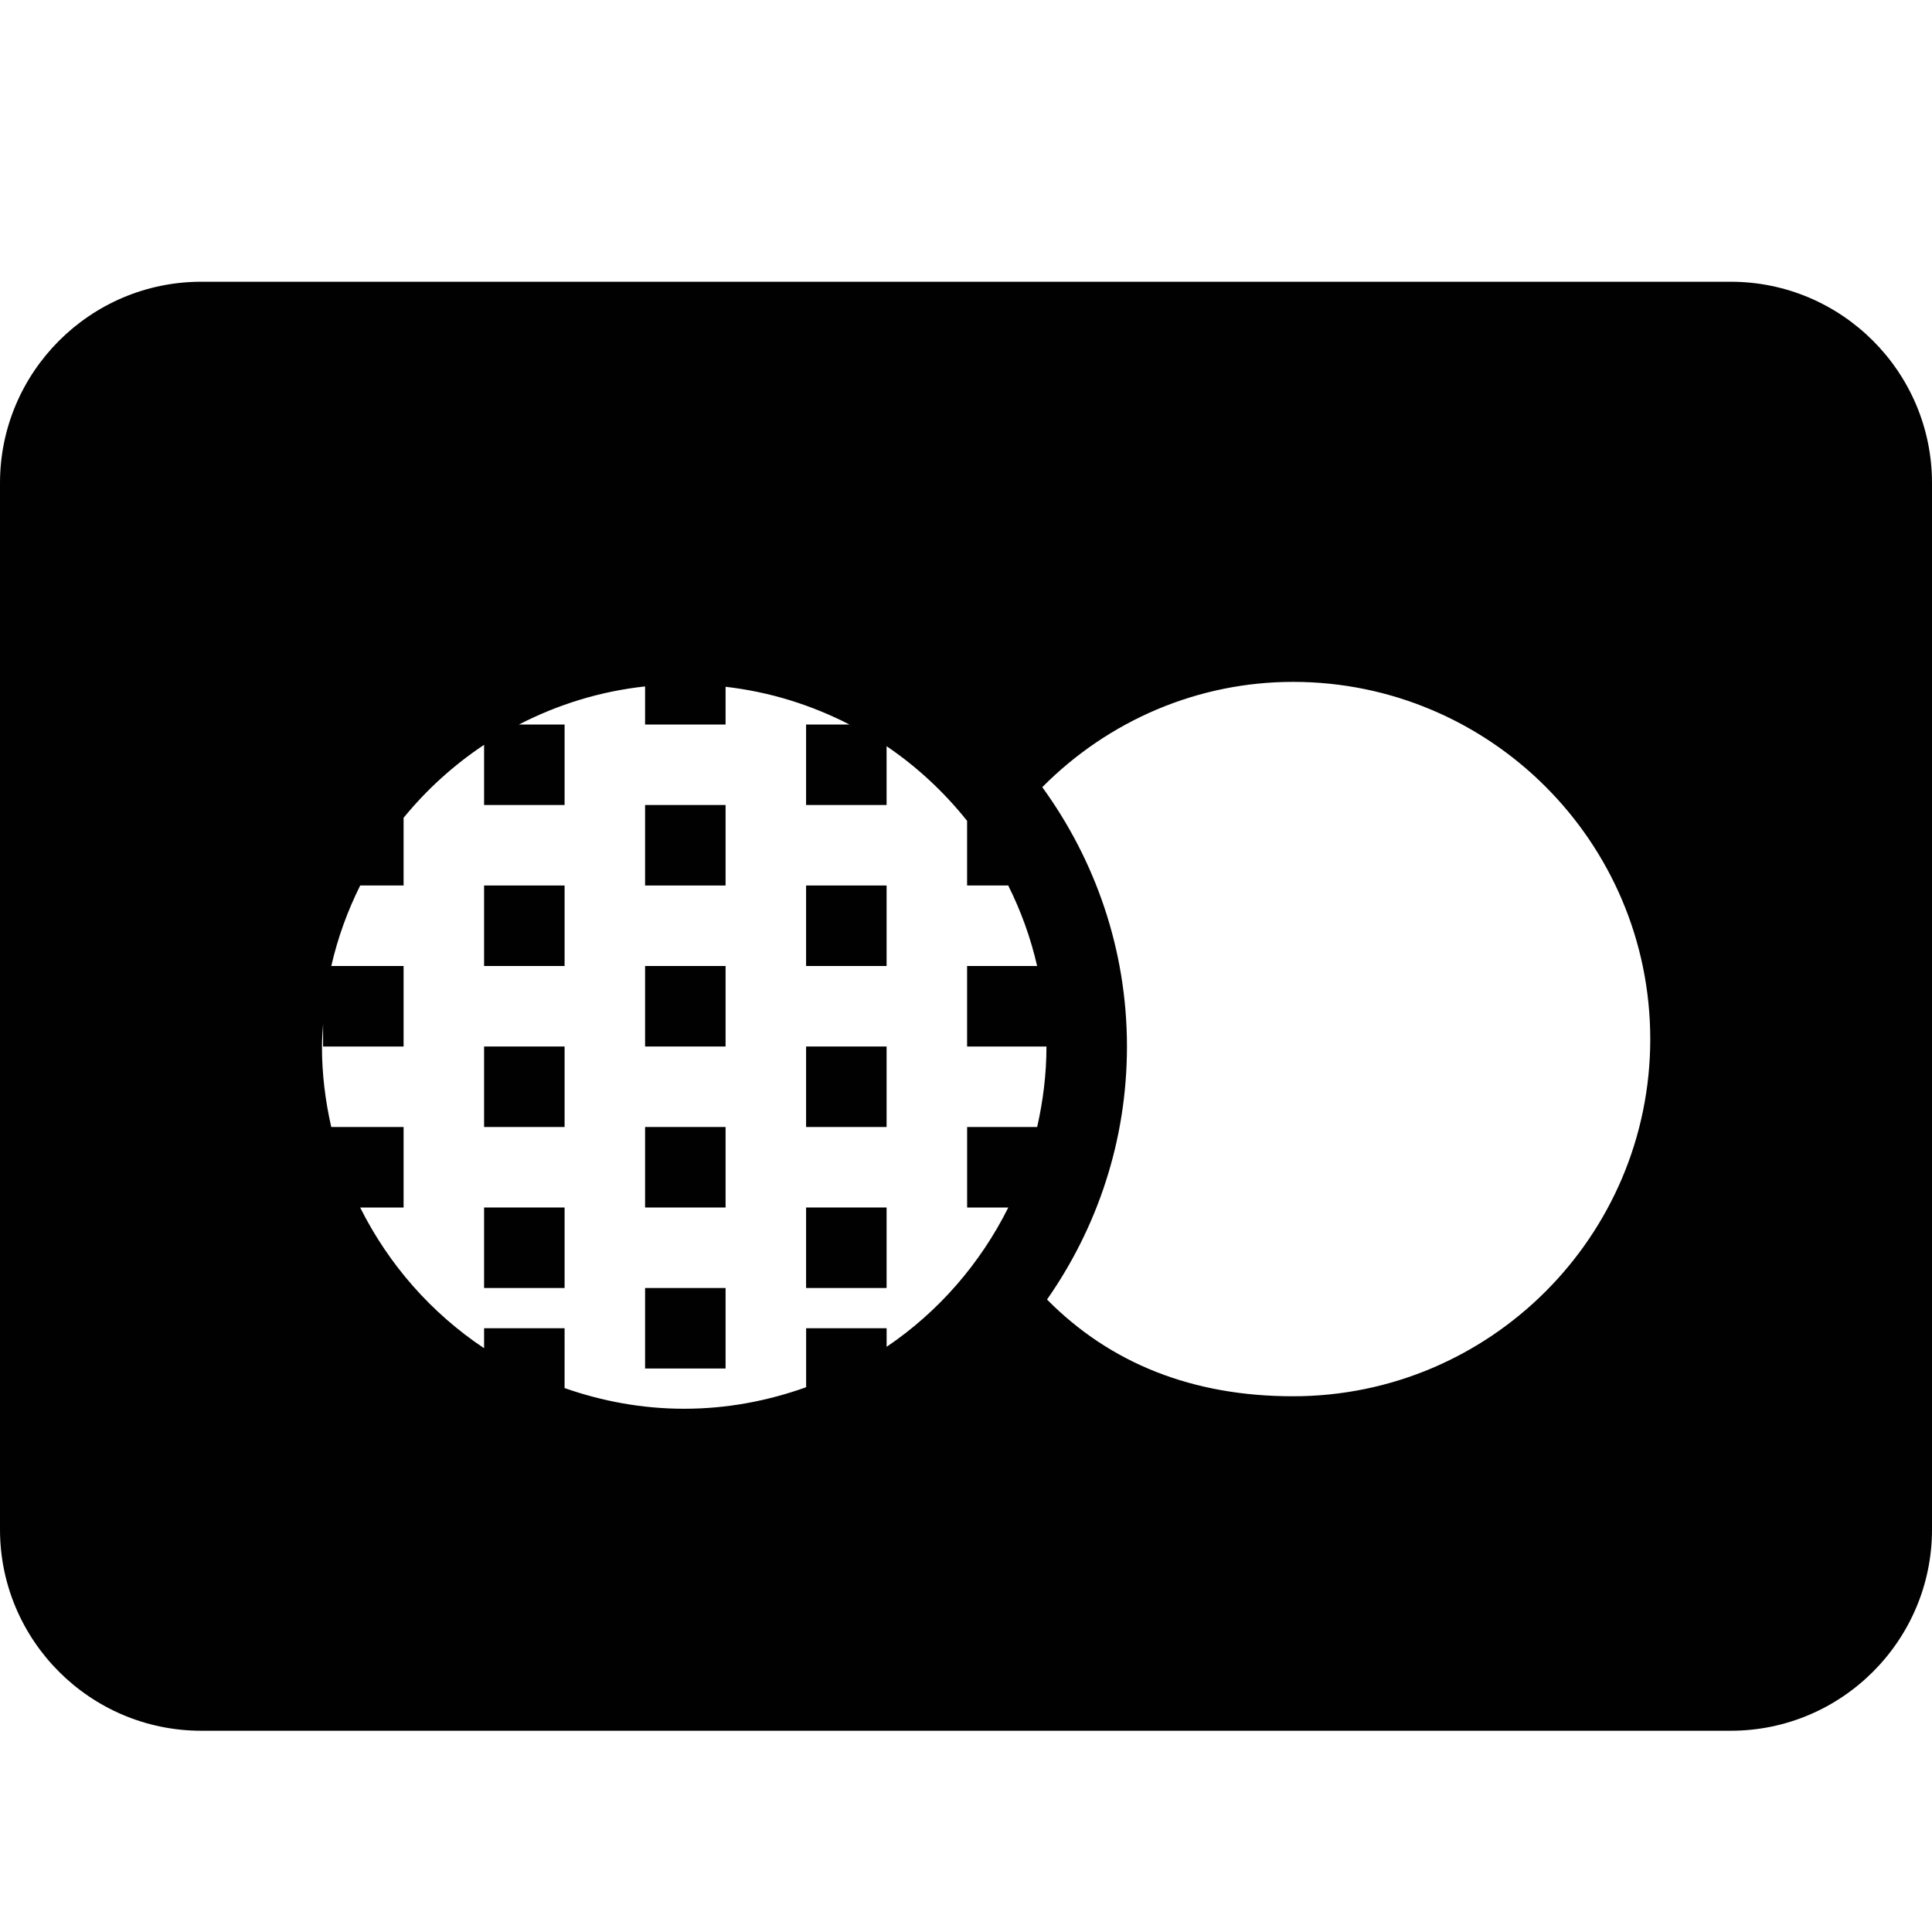 <?xml version="1.0" encoding="utf-8"?>
<!-- Generator: Adobe Illustrator 17.0.0, SVG Export Plug-In . SVG Version: 6.00 Build 0)  -->
<!DOCTYPE svg PUBLIC "-//W3C//DTD SVG 1.1//EN" "http://www.w3.org/Graphics/SVG/1.1/DTD/svg11.dtd">
<svg version="1.1" id="Layer_2" xmlns="http://www.w3.org/2000/svg" xmlns:xlink="http://www.w3.org/1999/xlink" x="0px" y="0px"
	 width="48px" height="48px" viewBox="0 0 48 48" enable-background="new 0 0 48 48" xml:space="preserve">
<g>
	<path fill="#010101" d="M43,7H5c-2.757,0-5,2.243-5,5v26c0,2.757,2.243,5,5,5h38c2.757,0,5-2.243,5-5V12C48,9.243,45.757,7,43,7z
		 M25.999,26.001c0,0.688-0.085,1.355-0.231,1.999h-1.74v2h1.023c-0.697,1.397-1.738,2.593-3.023,3.461V33h-2v1.465
		C19.079,34.805,18.063,35,16.999,35c-1.043,0-2.04-0.187-2.972-0.514V33h-2v0.496c-1.31-0.872-2.372-2.08-3.079-3.496h1.079v-2
		H8.23c-0.147-0.644-0.231-1.311-0.231-1.999c0-0.189,0.017-0.374,0.028-0.56V26h2v-2H8.231c0.16-0.702,0.404-1.371,0.718-2h1.078
		v-1.682c0.572-0.7,1.246-1.312,2-1.813V20h2v-2h-1.133c0.959-0.494,2.014-0.825,3.133-0.946V18h2v-0.937
		c1.098,0.126,2.134,0.452,3.076,0.937h-1.076v2h2v-1.461c0.758,0.513,1.43,1.141,2,1.854V22h1.022c0.314,0.629,0.558,1.298,0.718,2
		h-1.74v2L25.999,26.001L25.999,26.001z M32.125,34.69c-2.489,0-4.539-0.812-6.112-2.404c1.248-1.784,1.986-3.948,1.986-6.285
		c0-2.408-0.787-4.63-2.104-6.444c1.655-1.668,3.88-2.616,6.23-2.616c4.894,0,8.875,3.981,8.875,8.875
		C41,30.71,37.019,34.69,32.125,34.69z"/>
	<rect x="20.027" y="22" fill="#010101" width="2" height="2"/>
	<rect x="20.027" y="26" fill="#010101" width="2" height="2"/>
	<rect x="20.027" y="30" fill="#010101" width="2" height="2"/>
	<rect x="12.027" y="22" fill="#010101" width="2" height="2"/>
	<rect x="12.027" y="26" fill="#010101" width="2" height="2"/>
	<rect x="12.027" y="30" fill="#010101" width="2" height="2"/>
	<rect x="16.027" y="20" fill="#010101" width="2" height="2"/>
	<rect x="16.027" y="24" fill="#010101" width="2" height="2"/>
	<rect x="16.027" y="28" fill="#010101" width="2" height="2"/>
	<rect x="16.027" y="32" fill="#010101" width="2" height="2"/>
</g>
</svg>
